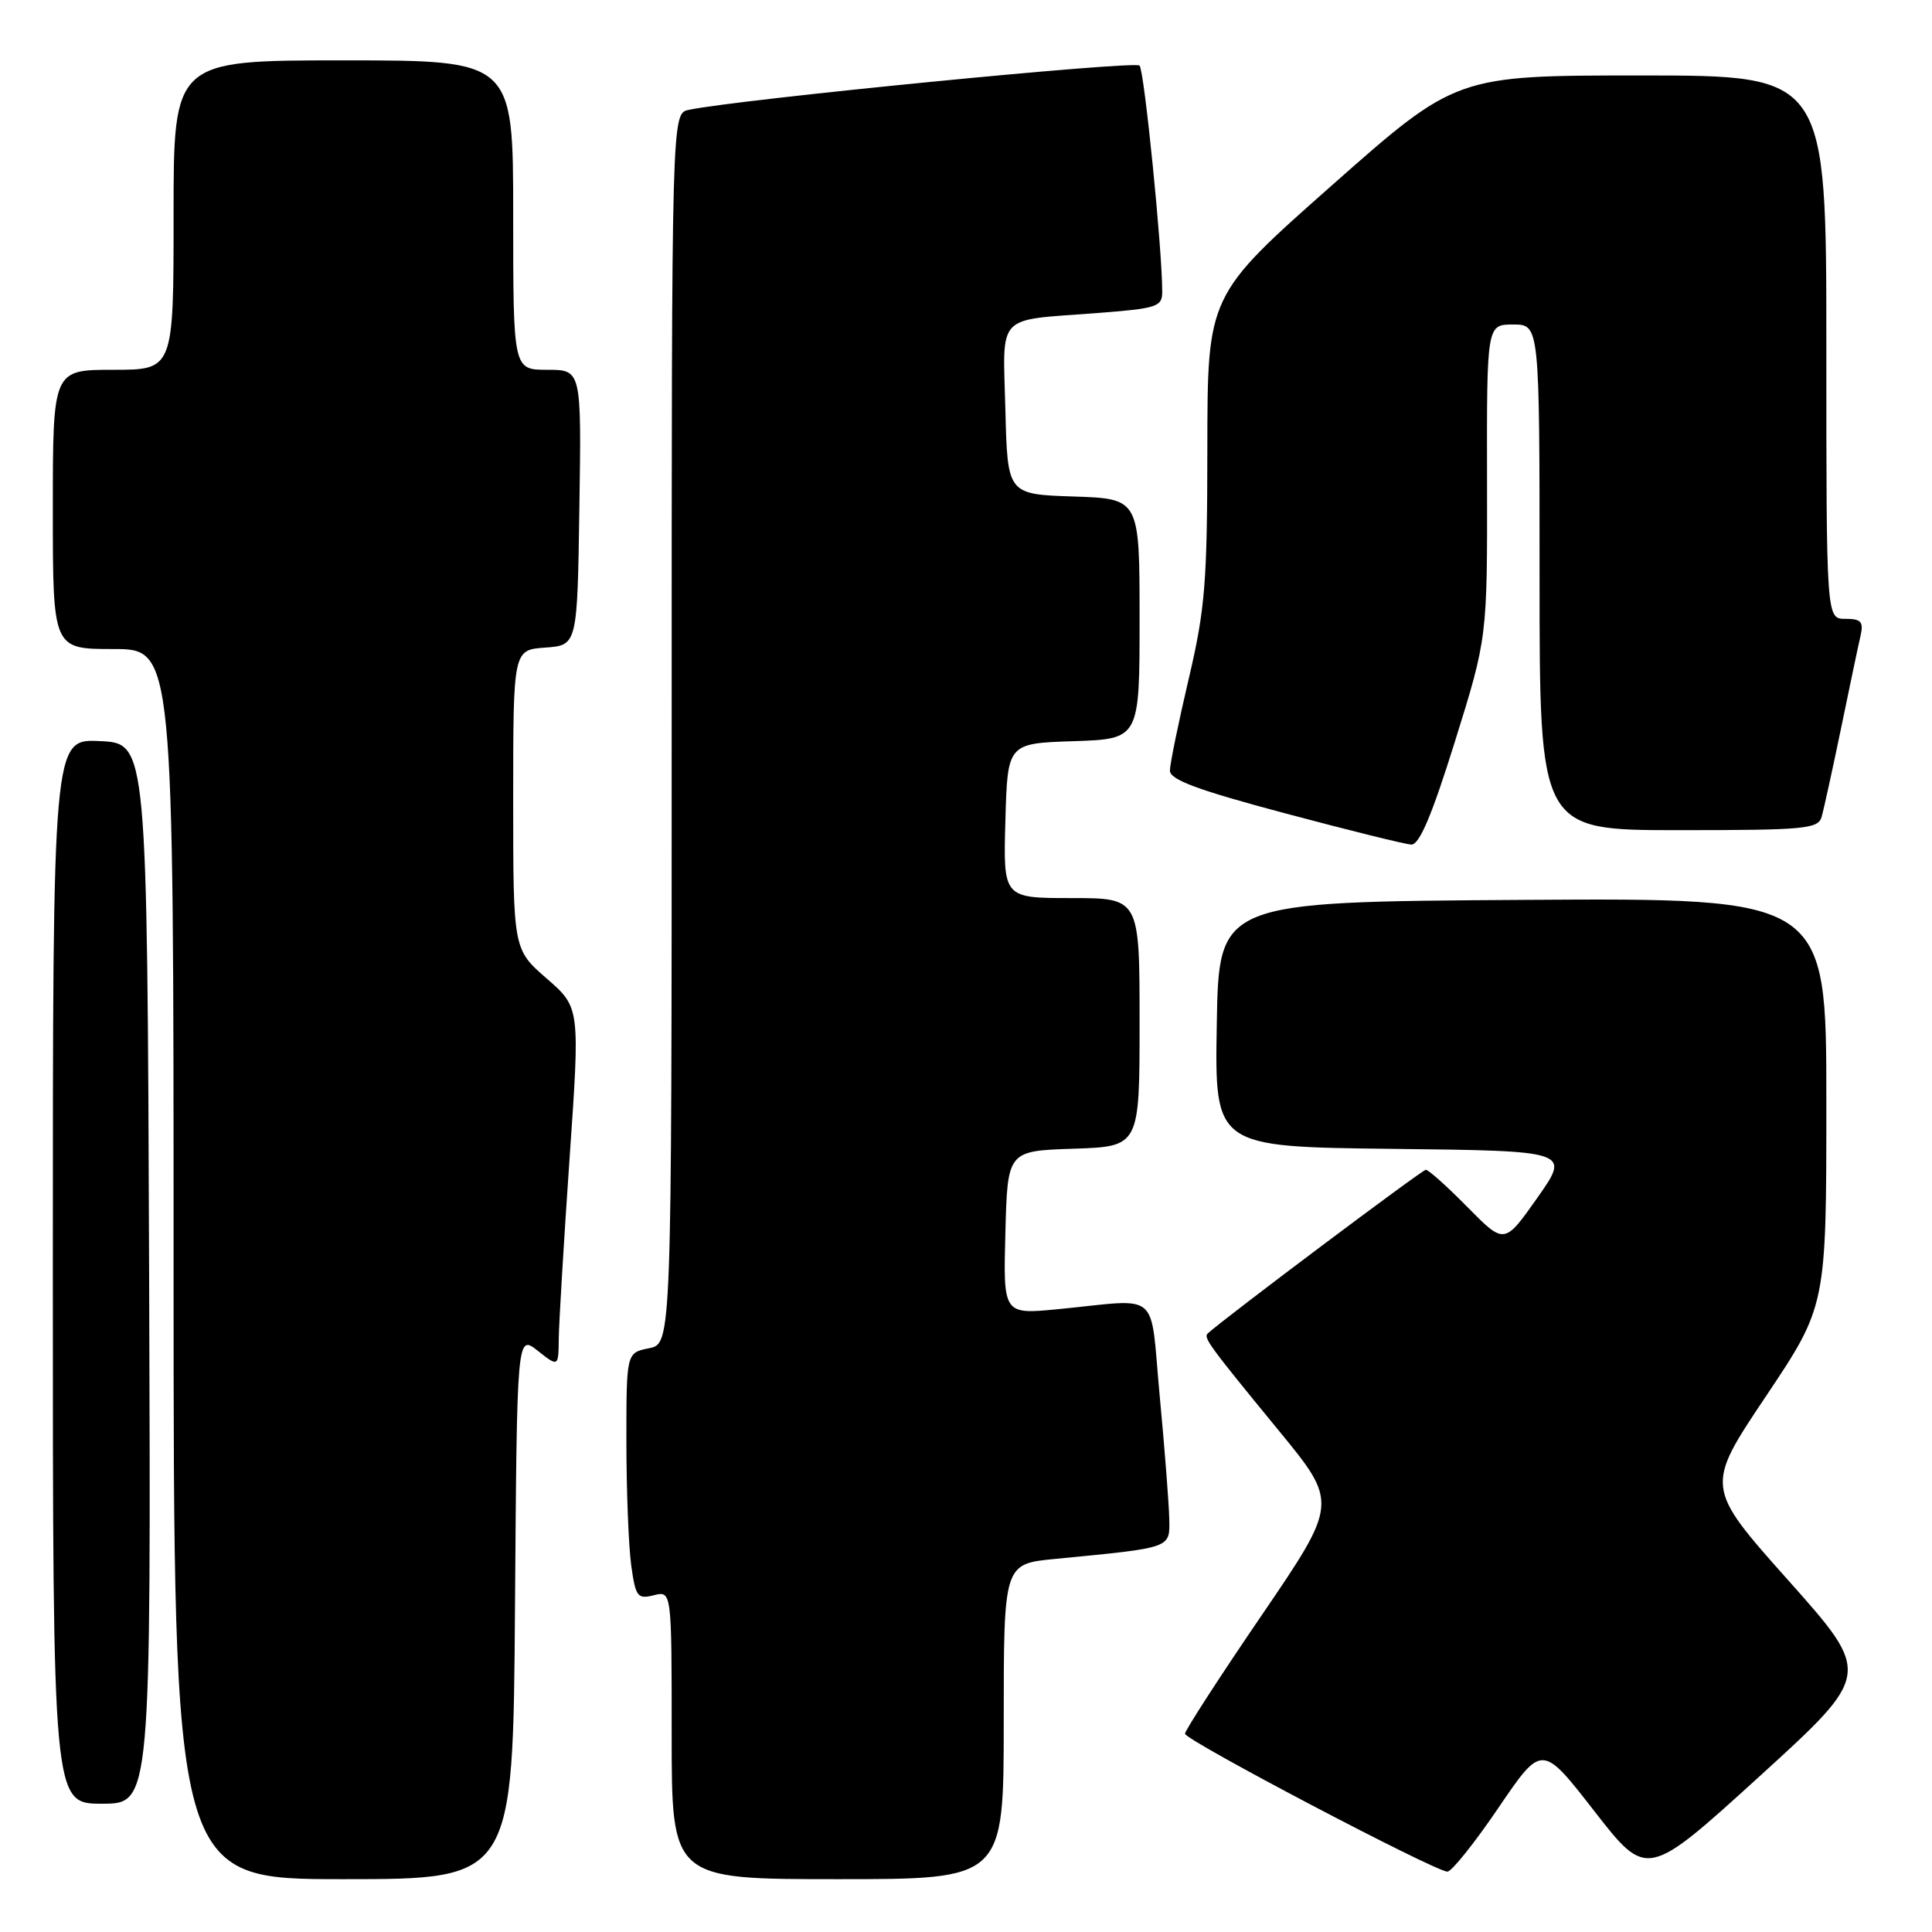 <?xml version="1.0" encoding="UTF-8" standalone="no"?>
<!DOCTYPE svg PUBLIC "-//W3C//DTD SVG 1.1//EN" "http://www.w3.org/Graphics/SVG/1.1/DTD/svg11.dtd" >
<svg xmlns="http://www.w3.org/2000/svg" xmlns:xlink="http://www.w3.org/1999/xlink" version="1.1" viewBox="0 0 256 256">
 <g >
 <path fill="currentColor"
d=" M 68.24 212.91 C 68.50 176.82 68.50 176.82 71.25 178.98 C 74.00 181.15 74.00 181.15 74.04 177.32 C 74.07 175.22 74.71 164.50 75.47 153.50 C 76.86 133.50 76.86 133.50 72.43 129.65 C 68.00 125.79 68.00 125.79 68.00 105.95 C 68.00 86.11 68.00 86.11 72.25 85.81 C 76.50 85.50 76.50 85.50 76.77 67.25 C 77.05 49.00 77.05 49.00 72.52 49.00 C 68.00 49.00 68.00 49.00 68.00 28.50 C 68.00 8.00 68.00 8.00 45.50 8.00 C 23.00 8.00 23.00 8.00 23.00 28.50 C 23.00 49.00 23.00 49.00 15.00 49.00 C 7.00 49.00 7.00 49.00 7.00 67.50 C 7.00 86.00 7.00 86.00 15.00 86.00 C 23.00 86.00 23.00 86.00 23.00 167.50 C 23.00 249.00 23.00 249.00 45.49 249.00 C 67.98 249.00 67.98 249.00 68.24 212.91 Z  M 133.00 228.12 C 133.00 207.23 133.00 207.23 139.75 206.57 C 155.47 205.04 155.01 205.21 154.93 201.14 C 154.88 199.14 154.32 191.88 153.67 185.00 C 152.33 170.70 154.00 172.13 140.22 173.47 C 132.93 174.18 132.93 174.18 133.22 163.34 C 133.50 152.50 133.50 152.50 142.25 152.21 C 151.00 151.92 151.00 151.92 151.00 135.46 C 151.00 119.00 151.00 119.00 141.97 119.00 C 132.93 119.00 132.93 119.00 133.22 108.75 C 133.50 98.50 133.50 98.50 142.25 98.21 C 151.00 97.92 151.00 97.92 151.00 82.00 C 151.00 66.08 151.00 66.08 142.25 65.79 C 133.50 65.50 133.50 65.50 133.22 54.33 C 132.89 41.39 131.84 42.51 145.25 41.49 C 153.34 40.87 154.00 40.66 154.00 38.66 C 154.01 33.11 151.63 9.41 151.00 8.69 C 150.39 8.01 97.75 13.17 91.25 14.56 C 89.00 15.04 89.00 15.04 89.00 96.54 C 89.00 178.05 89.00 178.05 86.00 178.65 C 83.00 179.25 83.00 179.25 83.00 190.99 C 83.00 197.44 83.29 204.80 83.63 207.35 C 84.22 211.60 84.46 211.92 86.63 211.38 C 89.00 210.78 89.00 210.78 89.00 229.89 C 89.00 249.00 89.00 249.00 111.00 249.00 C 133.00 249.00 133.00 249.00 133.00 228.12 Z  M 236.98 209.43 C 225.94 197.04 225.94 197.04 233.97 185.05 C 242.00 173.06 242.00 173.06 242.00 146.02 C 242.00 118.98 242.00 118.98 201.75 119.24 C 161.50 119.50 161.50 119.50 161.23 135.73 C 160.95 151.96 160.95 151.96 184.51 152.23 C 208.08 152.50 208.08 152.50 203.71 158.71 C 199.34 164.91 199.34 164.91 194.46 159.96 C 191.77 157.23 189.29 155.00 188.93 155.00 C 188.45 155.00 162.55 174.43 160.04 176.68 C 159.42 177.23 160.16 178.24 169.41 189.52 C 177.32 199.15 177.32 199.15 167.16 214.06 C 161.57 222.25 157.01 229.31 157.02 229.73 C 157.03 230.59 190.17 248.00 191.79 248.00 C 192.35 248.00 195.40 244.19 198.56 239.53 C 204.32 231.06 204.32 231.06 211.27 240.00 C 218.23 248.94 218.23 248.94 233.13 235.39 C 248.02 221.83 248.02 221.83 236.98 209.43 Z  M 19.76 168.75 C 19.50 98.50 19.50 98.50 13.25 98.20 C 7.00 97.90 7.00 97.90 7.00 168.45 C 7.00 239.00 7.00 239.00 13.51 239.00 C 20.01 239.00 20.01 239.00 19.76 168.75 Z  M 192.79 98.24 C 197.08 84.50 197.08 84.50 197.04 63.75 C 197.00 43.00 197.00 43.00 200.50 43.00 C 204.00 43.00 204.00 43.00 204.00 76.50 C 204.00 110.00 204.00 110.00 222.43 110.00 C 239.13 110.00 240.91 109.84 241.37 108.25 C 241.65 107.29 242.81 102.00 243.95 96.50 C 245.08 91.00 246.24 85.49 246.53 84.25 C 246.95 82.38 246.62 82.00 244.52 82.00 C 242.00 82.00 242.00 82.00 242.00 46.00 C 242.00 10.00 242.00 10.00 217.47 10.00 C 192.95 10.00 192.95 10.00 176.47 24.57 C 160.00 39.14 160.00 39.14 159.98 59.32 C 159.97 77.22 159.69 80.69 157.50 90.00 C 156.14 95.78 155.03 101.22 155.02 102.10 C 155.00 103.31 158.62 104.66 170.25 107.76 C 178.64 110.00 186.18 111.87 187.00 111.91 C 188.07 111.97 189.73 108.05 192.79 98.24 Z "/>
</g>
</svg>